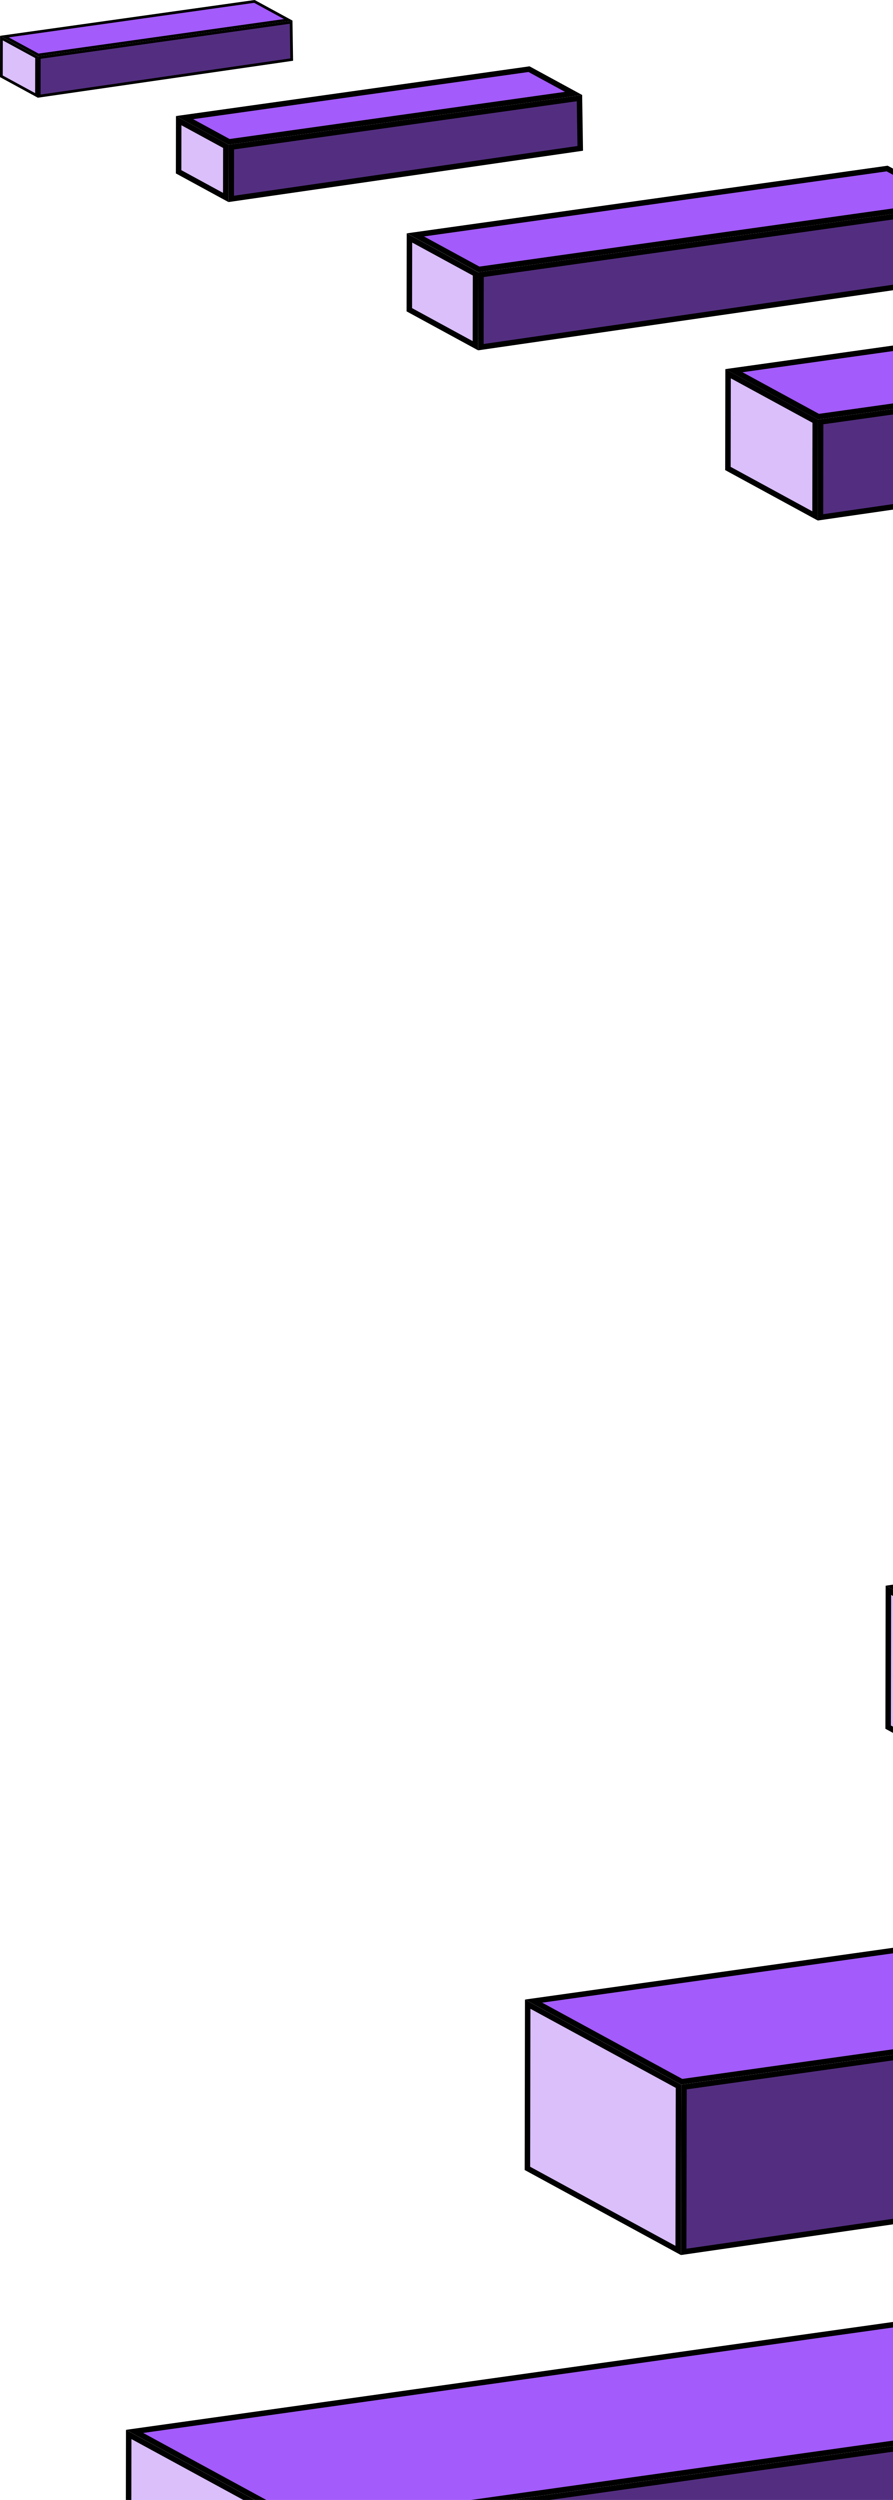 <svg width="163" height="456" viewBox="0 0 163 456" fill="none" xmlns="http://www.w3.org/2000/svg">
<path d="M315.968 383.089L124.794 410.751L124.851 380.674L315.515 353.878L315.968 383.089Z" fill="#532E80" stroke="black"/>
<path d="M123.847 380.54L123.79 410.491L96.269 395.518L96.321 365.57L123.847 380.54Z" fill="#DABFFB" stroke="black"/>
<path d="M314.438 353.018L124.445 379.719L97.397 365.009L287.393 338.303L314.438 353.018Z" fill="#A35BFB" stroke="black"/>
<path d="M185.104 302.559L185.058 327.521L162.113 315.037L162.156 290.078L185.104 302.559Z" fill="#DABFFB" stroke="black"/>
<path d="M344.933 279.359L185.696 301.738L163.226 289.518L322.465 267.135L344.933 279.359Z" fill="#A35BFB" stroke="black"/>
<path d="M262.646 78.034L149.759 94.368L149.791 76.956L262.384 61.132L262.646 78.034Z" fill="#532E80" stroke="black"/>
<path d="M148.803 76.818L148.771 94.106L132.867 85.452L132.896 68.168L148.803 76.818Z" fill="#DABFFB" stroke="black"/>
<path d="M261.308 60.274L149.389 76.004L133.96 67.613L245.882 51.881L261.308 60.274Z" fill="#A35BFB" stroke="black"/>
<path d="M174.781 50.733L87.778 63.322L87.803 50.098L174.581 37.901L174.781 50.733Z" fill="#532E80" stroke="black"/>
<path d="M86.802 49.964L86.776 63.063L74.715 56.5L74.737 43.402L86.802 49.964Z" fill="#DABFFB" stroke="black"/>
<path d="M173.52 37.044L87.414 49.145L75.827 42.844L161.935 30.74L173.52 37.044Z" fill="#A35BFB" stroke="black"/>
<path d="M105.911 27.062L42.208 36.28L42.226 26.824L105.77 17.894L105.911 27.062Z" fill="#532E80" stroke="black"/>
<path d="M41.224 26.689L41.206 36.02L32.602 31.337L32.617 22.008L41.224 26.689Z" fill="#DABFFB" stroke="black"/>
<path d="M104.692 17.038L41.819 25.874L33.69 21.453L96.562 12.615L104.692 17.038Z" fill="#A35BFB" stroke="black"/>
<path d="M53.243 10.867L7.156 17.535L7.169 10.505L53.138 4.045L53.243 10.867Z" fill="#532E80" stroke="black" stroke-width="0.5"/>
<path d="M6.677 10.44L6.664 17.408L0.25 13.919L0.262 6.951L6.677 10.44Z" fill="#DABFFB" stroke="black" stroke-width="0.5"/>
<path d="M52.617 3.619L6.985 10.032L0.807 6.673L46.44 0.259L52.617 3.619Z" fill="#A35BFB" stroke="black" stroke-width="0.5"/>
<path d="M278.533 464.588L56.532 496.71L56.598 461.646L278.004 430.53L278.533 464.588Z" fill="#532E80" stroke="black"/>
<path d="M55.595 461.513L55.529 496.452L23.434 478.987L23.493 444.055L55.595 461.513Z" fill="#DABFFB" stroke="black"/>
<path d="M276.927 429.671L56.192 460.692L24.569 443.494L245.308 412.467L276.927 429.671Z" fill="#A35BFB" stroke="black"/>
</svg>
